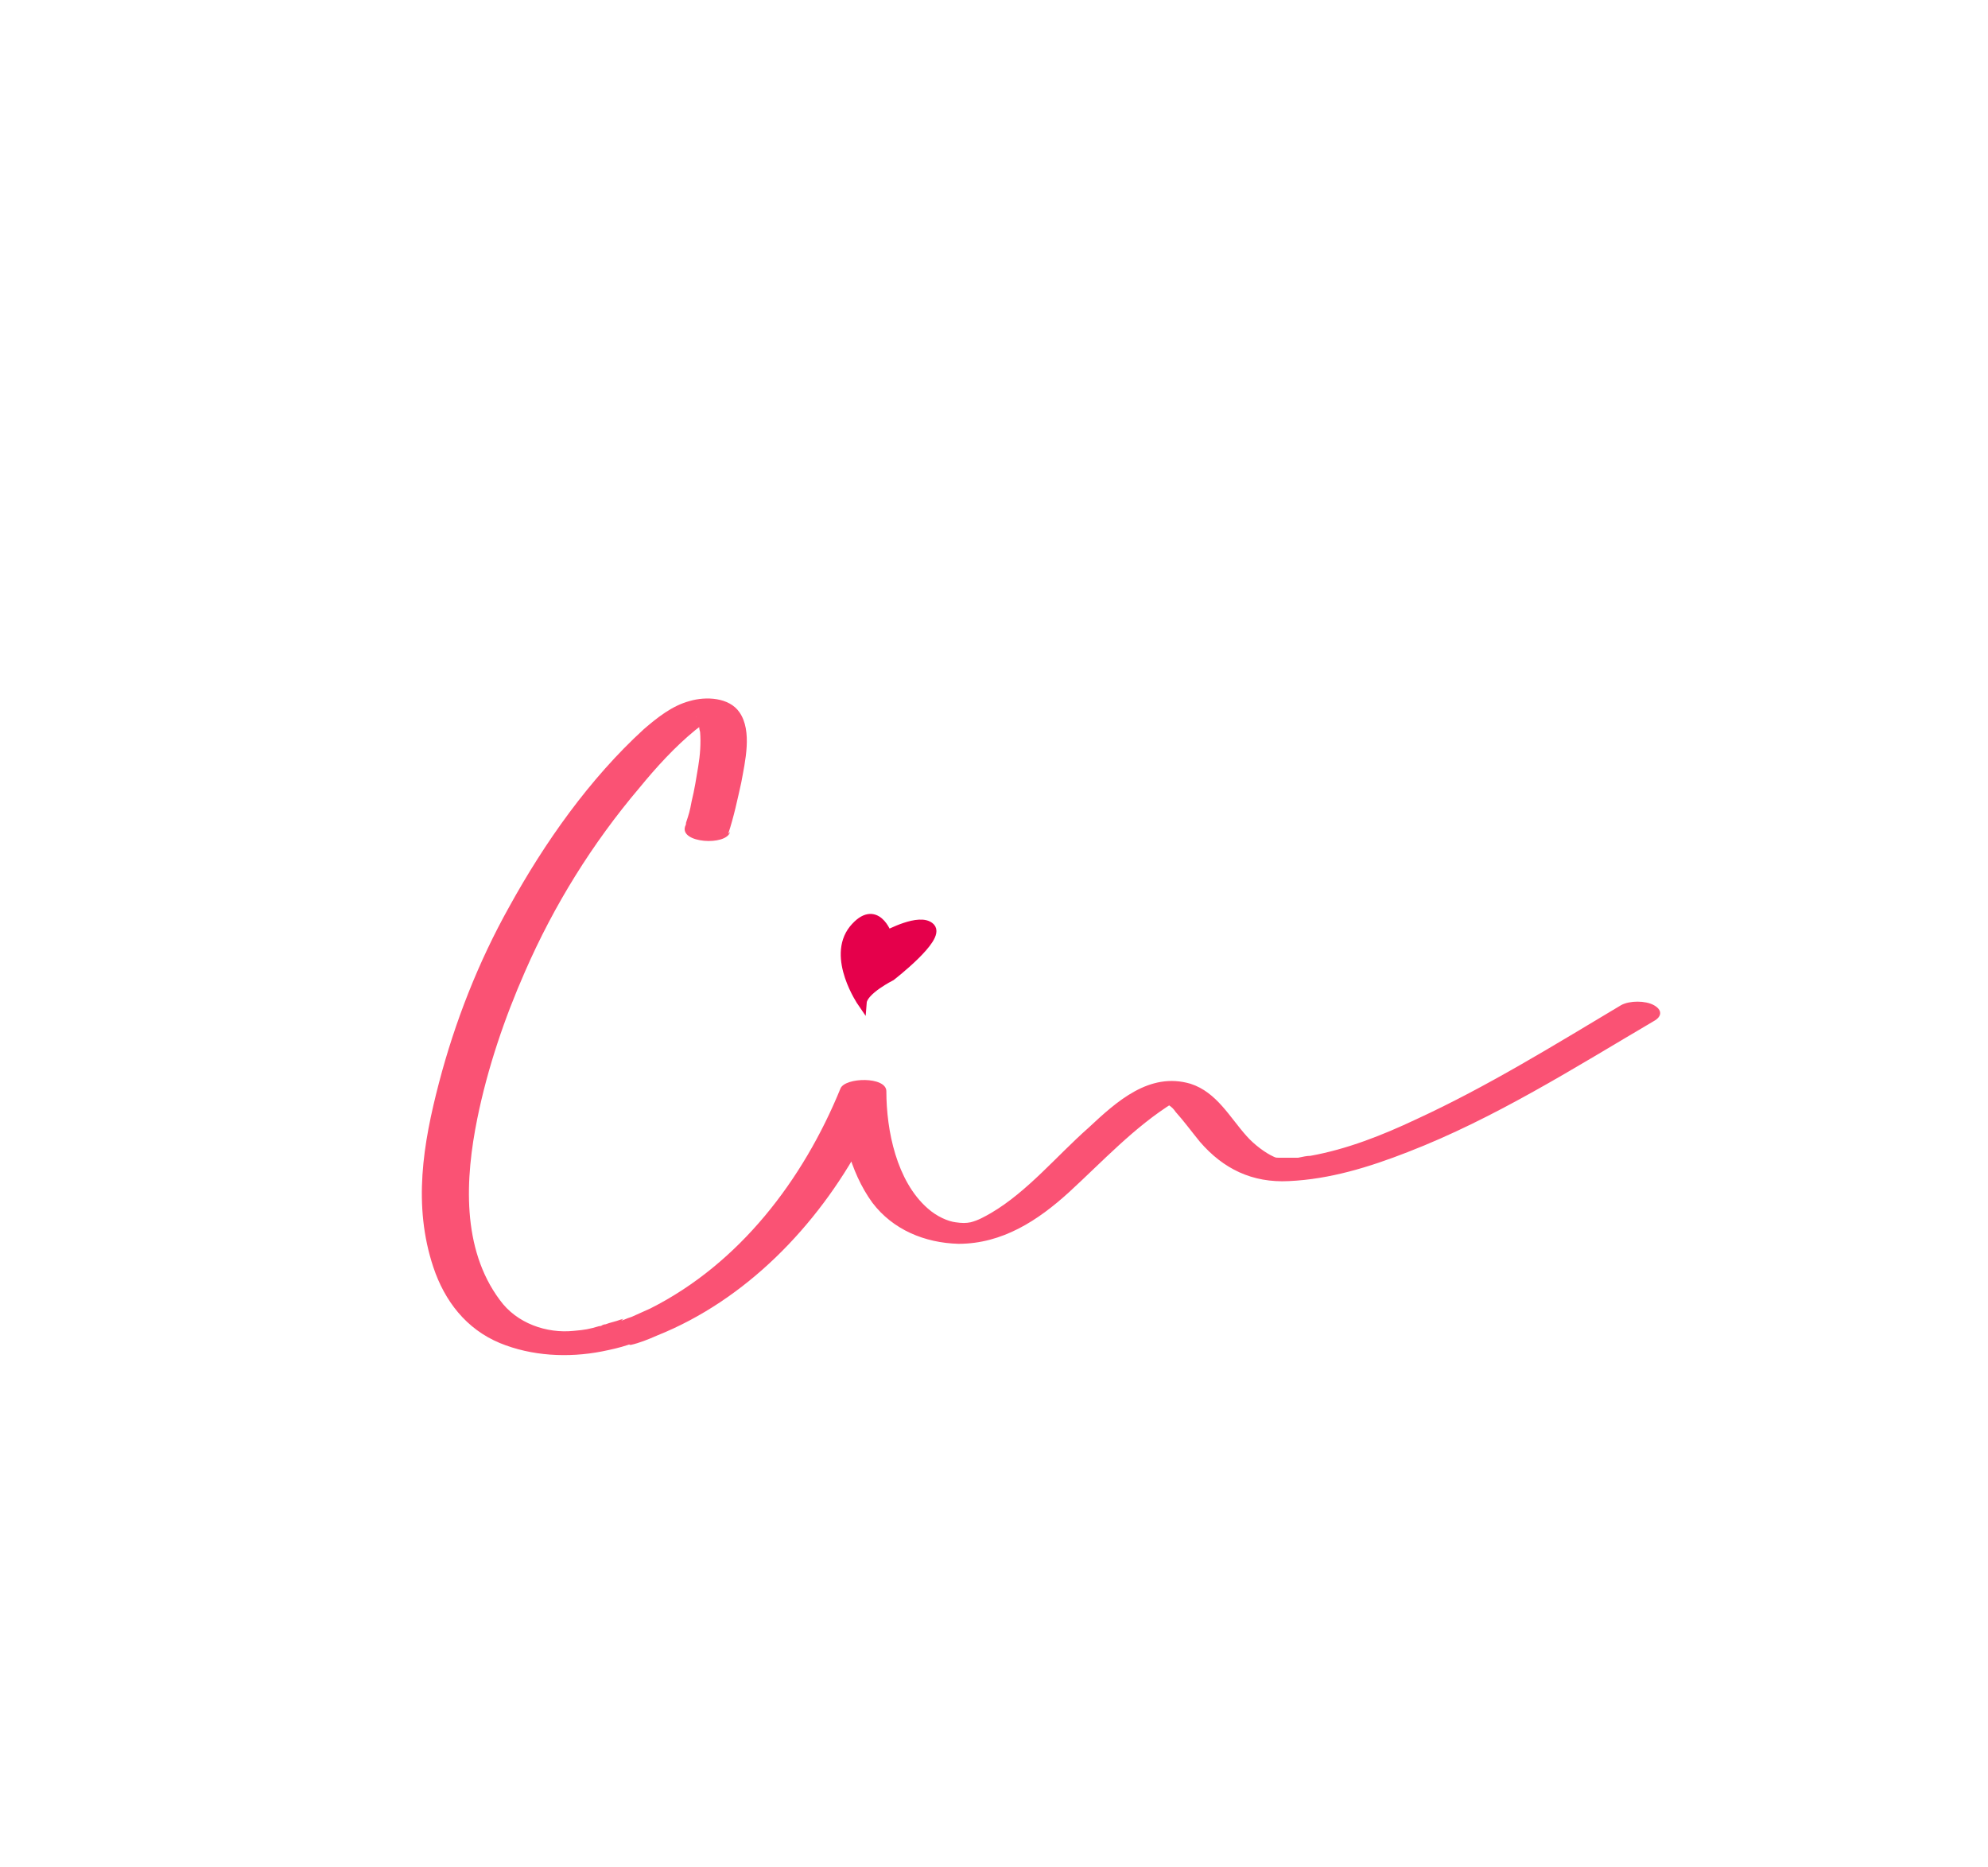 <svg xmlns="http://www.w3.org/2000/svg" viewBox="0 0 212.4 199.5"><path d="M77.8 89.1c.6-1.8 1-3.7 1.4-5.5.4-2.2 1.2-5.5-.2-7.5-1.1-1.6-3.6-1.7-5.3-1.2-1.9.5-3.5 1.8-4.9 3-5.8 5.3-10.6 12.1-14.4 19-3.3 5.9-5.8 12.3-7.5 18.8-1.7 6.5-2.8 13.1-.6 19.7 1.2 3.6 3.5 6.6 7.1 8.1 3.4 1.4 7.3 1.6 10.9.9 1-.2 1.9-.4 2.8-.7 1.4-.5-.4 0 .3 0 .9-.2 1.9-.6 2.8-1 9.5-3.8 17.1-11.7 21.9-20.6.9-1.7 1.7-3.5 2.5-5.3l-4.9-.3c0 4.1 1.1 8.7 3.5 12 2.2 2.9 5.6 4.3 9.2 4.4 4.7 0 8.5-2.5 11.8-5.5 3.6-3.3 7-7 11.2-9.6-.2 0-.2 0 0 0h-1s.3.2.5.3c.3.2.5.4.7.7.9 1 1.7 2.1 2.6 3.2 2.5 2.9 5.6 4.4 9.5 4.2 4.4-.2 8.6-1.5 12.7-3.1 9.3-3.6 17.8-9 26.3-14 .9-.5.9-1.2 0-1.7s-2.6-.5-3.5 0c-7.2 4.3-14.3 8.7-21.9 12.2-3.6 1.7-7.4 3.2-11.3 3.9-.4 0-.8.1-1.3.2h-2.1c-.2 0-.2 0 0 0-.2 0-.3 0-.5-.1-.9-.4-2.1-1.3-2.9-2.2-1.8-2-3.2-4.7-6-5.6-4.4-1.3-7.9 1.9-10.9 4.7-3.4 3-6.5 6.8-10.4 9.1-.7.4-1.4.8-2.2 1-.5.1-.9.1-1.6 0-.8-.1-2-.6-3-1.5-3.3-2.9-4.4-8.3-4.4-12.5 0-1.6-4.4-1.5-4.9-.3-4 9.8-10.8 18.7-20.3 23.5-.7.3-1.3.6-2 .9-.3.1-.6.2-.8.3 0 0-.5.2-.2 0s-.1 0-.2 0c-.5.2-1.1.3-1.6.5-.2 0-.4.1-.5.2.8-.3.1 0-.2 0-1 .3-1.5.4-2.7.5-2.9.3-6.1-.8-7.9-3.3-4.1-5.5-3.7-13-2.4-19.4 1.1-5.4 2.9-10.7 5.1-15.7 3.1-7.1 7.2-13.7 12.2-19.6 1.8-2.2 3.8-4.4 6-6.2.8-.6 1-.8 1.8-1.2.4-.2-.3 0 0 0h-.7c-.5 0-.6 0-1-.2.2 0-.4 0 0 0 0 0 .2.3 0 0-.1-.2.2.3.2.4.2.3 0 .1.1.4 0 .3 0 .5.1.8.1 1.2 0 2.5-.2 3.7s-.4 2.5-.7 3.7c-.2 1.1-.3 1.4-.6 2.3 0 .1 0 .2-.1.4-.6 1.8 4.4 2.1 4.8.6Z" style="fill:#fa5274"/><path d="M92.1 107.1s-3.3-4.8-.9-7.8c2.4-2.9 3.6.6 3.6.6s3.5-1.9 4.6-.8-4.2 5.2-4.2 5.2-3 1.5-3.1 2.8Z" style="fill:#e5004b;stroke:#e5004b;stroke-miterlimit:10"/></svg>